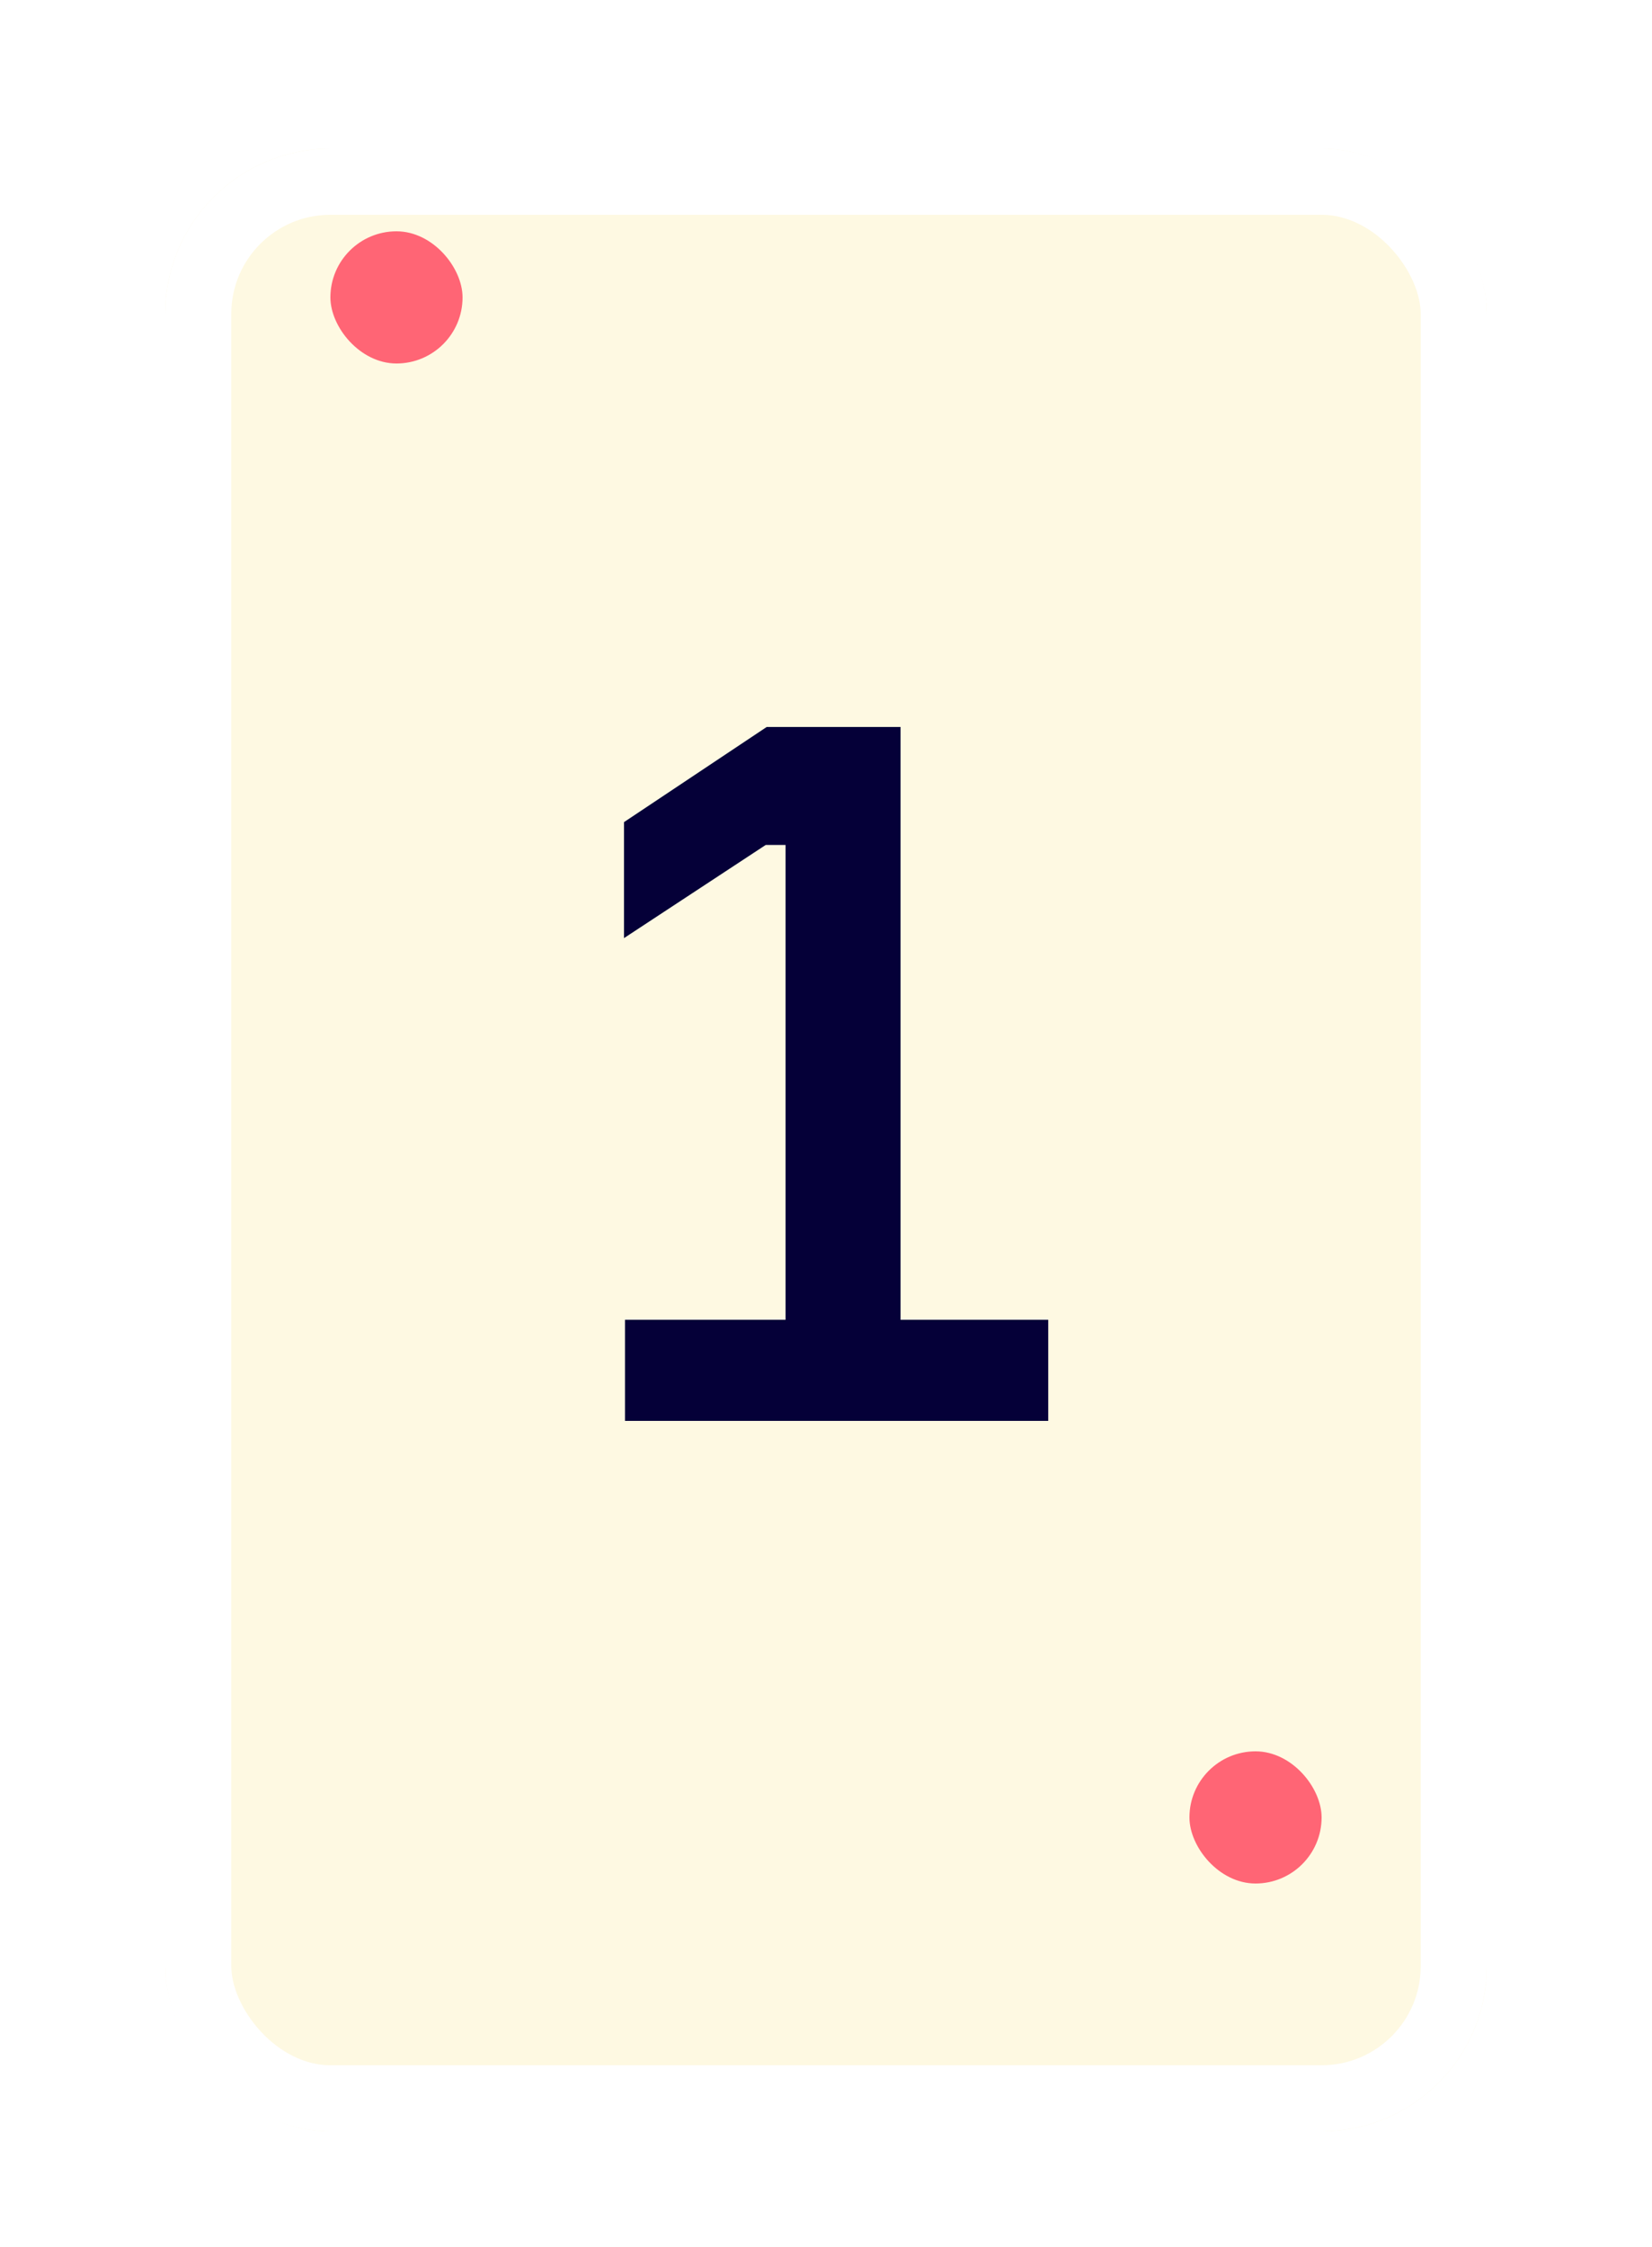<svg width="50" height="68" viewBox="0 0 50 68" fill="none" xmlns="http://www.w3.org/2000/svg">
<g filter="url(#filter0_d_23_1716)">
<rect x="5" y="2" width="40" height="60" rx="5" fill="#FEF9E2"/>
<rect x="6" y="3" width="38" height="58" rx="4" stroke="white" stroke-width="2"/>
</g>
<path d="M18.916 43H31.726V39.94H27.256V22H23.206L18.886 24.88V28.39L23.176 25.57H23.776V39.94H18.916V43Z" fill="#050038"/>
<rect x="10" y="7" width="4" height="4" rx="2" fill="#FF6575"/>
<rect x="36" y="53" width="4" height="4" rx="2" fill="#FF6575"/>
<defs>
<filter id="filter0_d_23_1716" x="0" y="-0.5" width="50" height="70" filterUnits="userSpaceOnUse" color-interpolation-filters="sRGB">
<feFlood flood-opacity="0" result="BackgroundImageFix"/>
<feColorMatrix in="SourceAlpha" type="matrix" values="0 0 0 0 0 0 0 0 0 0 0 0 0 0 0 0 0 0 127 0" result="hardAlpha"/>
<feOffset dy="2.5"/>
<feGaussianBlur stdDeviation="2.5"/>
<feColorMatrix type="matrix" values="0 0 0 0 0.02 0 0 0 0 0 0 0 0 0 0.22 0 0 0 0.2 0"/>
<feBlend mode="normal" in2="BackgroundImageFix" result="effect1_dropShadow_23_1716"/>
<feBlend mode="normal" in="SourceGraphic" in2="effect1_dropShadow_23_1716" result="shape"/>
</filter>
</defs>
</svg>
